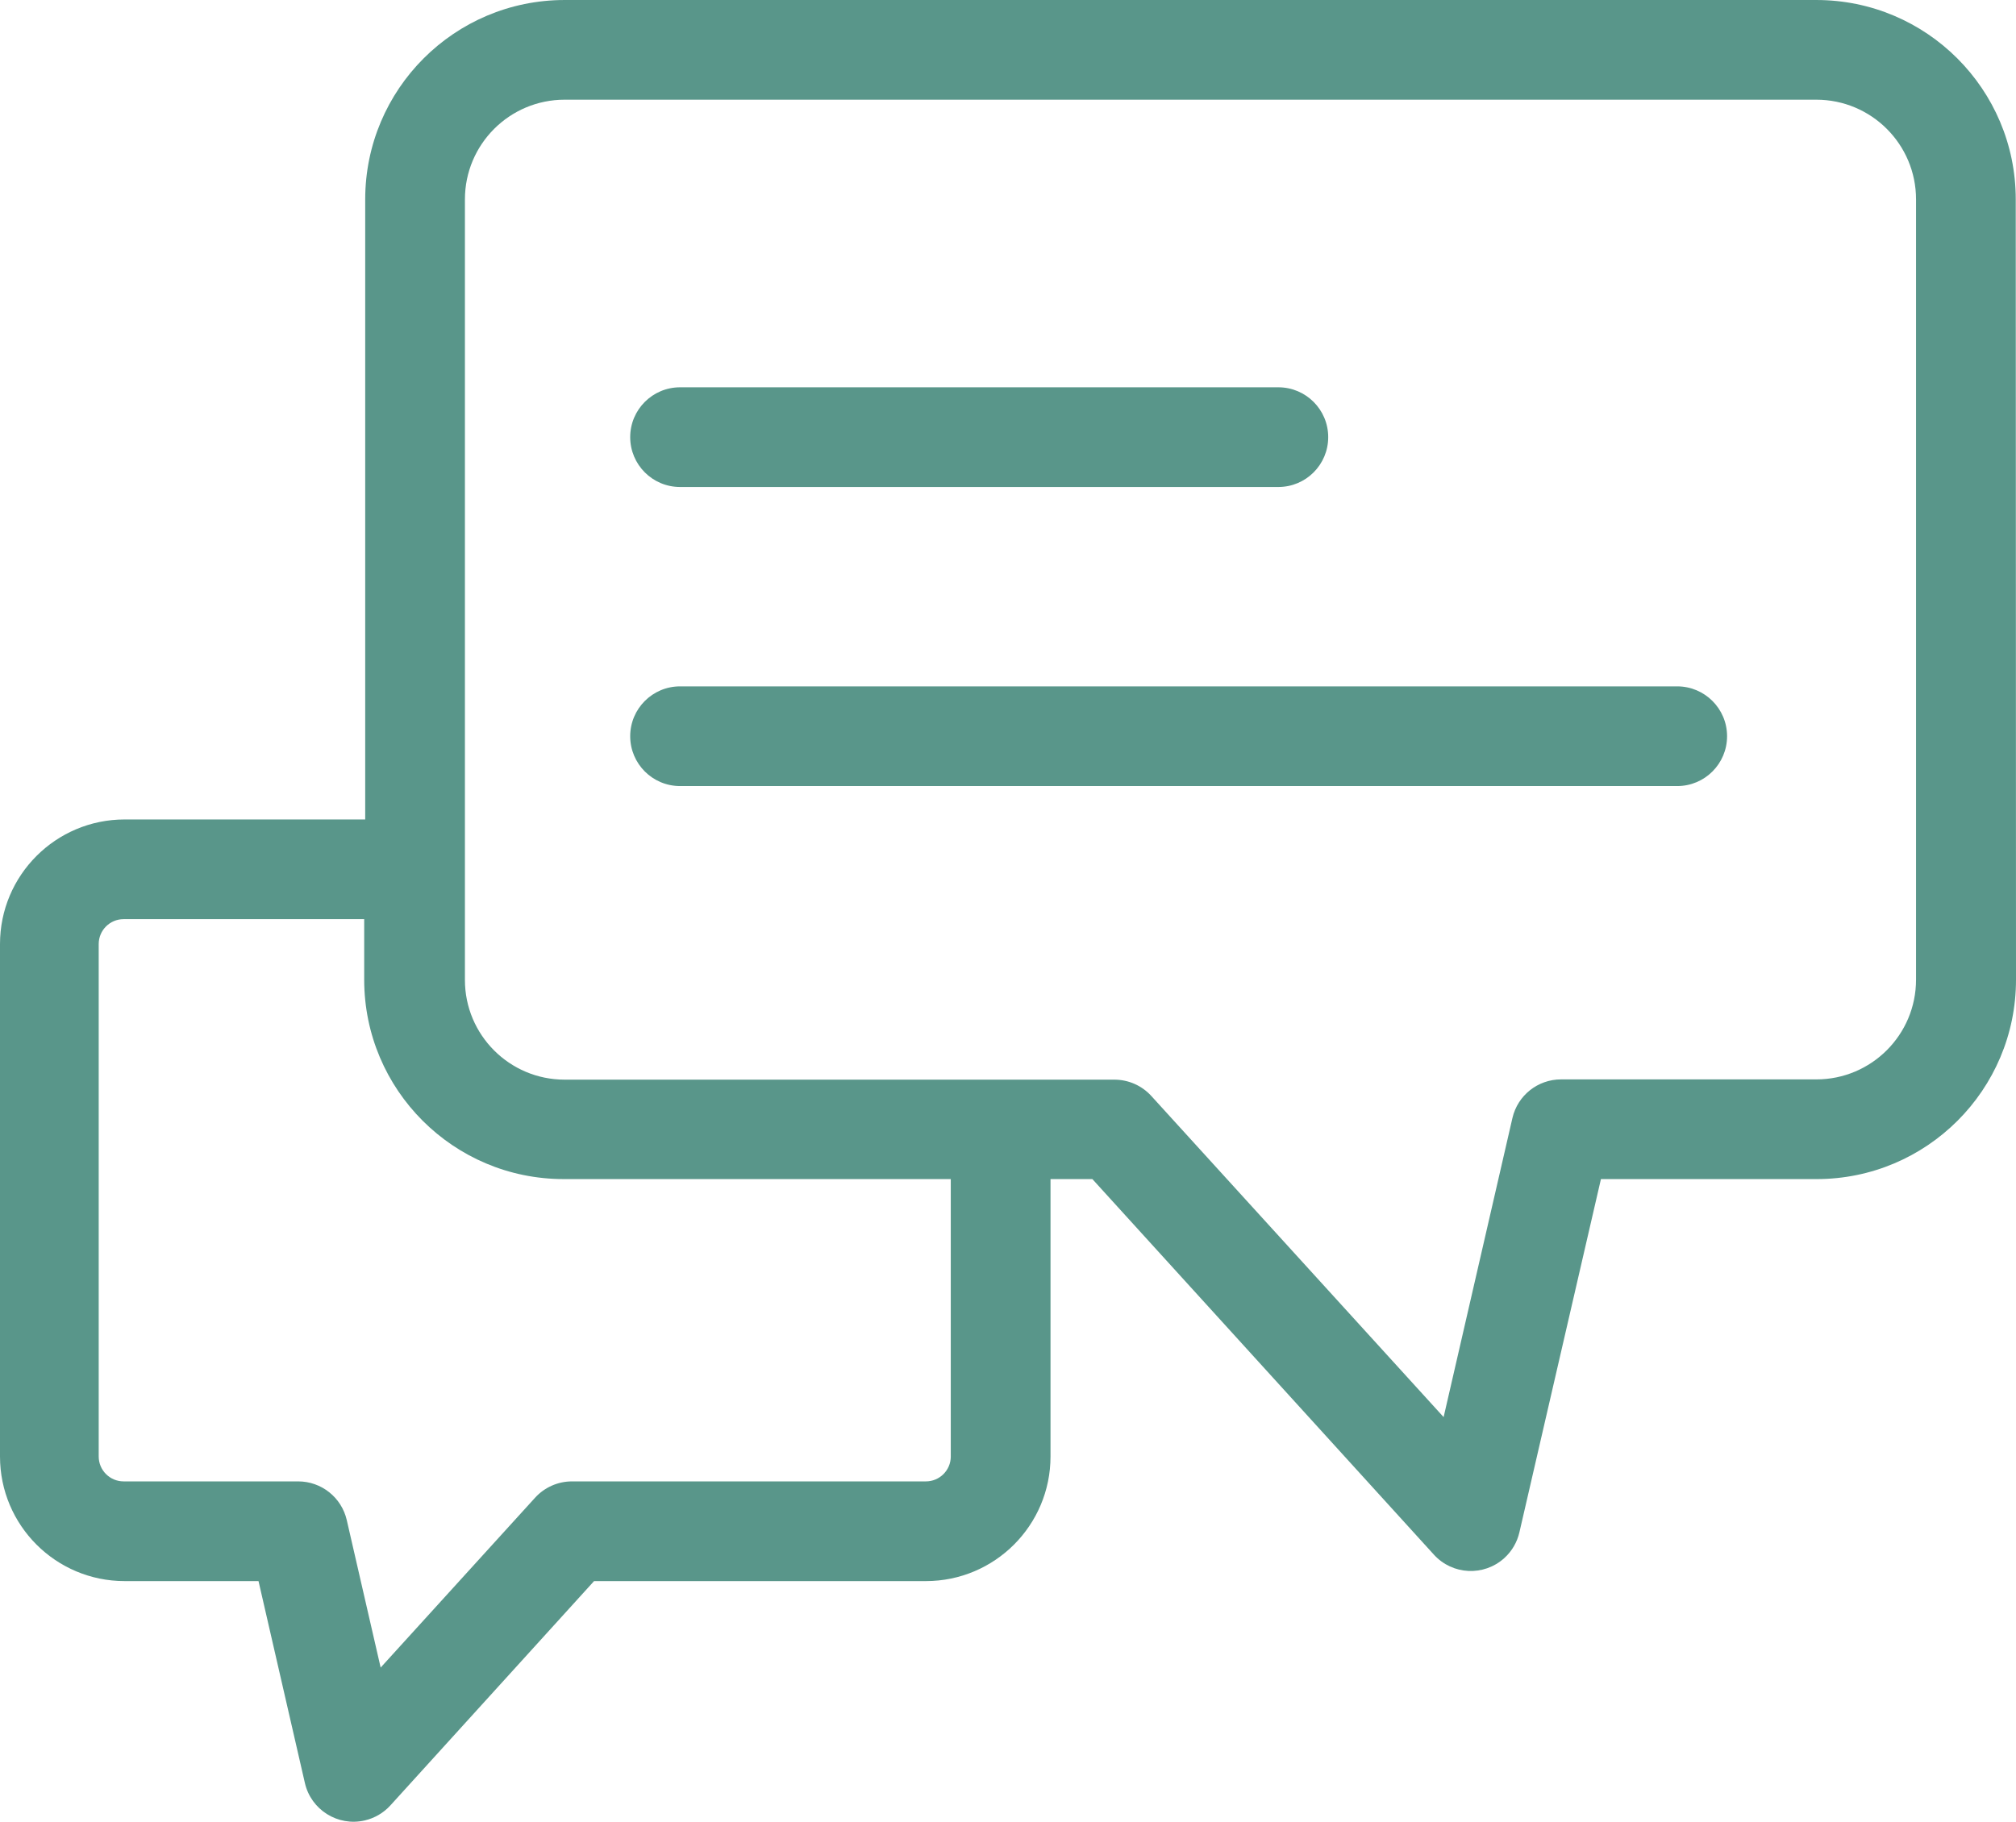 <?xml version="1.0" encoding="utf-8"?>
<!-- Generator: Adobe Illustrator 16.0.4, SVG Export Plug-In . SVG Version: 6.00 Build 0)  -->
<!DOCTYPE svg PUBLIC "-//W3C//DTD SVG 1.1//EN" "http://www.w3.org/Graphics/SVG/1.1/DTD/svg11.dtd">
<svg version="1.1" id="Layer_1" xmlns="http://www.w3.org/2000/svg" xmlns:xlink="http://www.w3.org/1999/xlink" x="0px" y="0px"
	 width="372.649px" height="336.824px" viewBox="174.699 63.023 372.649 336.824"
	 enable-background="new 174.699 63.023 372.649 336.824" xml:space="preserve">
<title>139all</title>
<path fill="#59968A" d="M547.302,99.888c0-20.359-16.505-36.864-36.864-36.864H279.07c-20.359,0-36.864,16.505-36.864,36.864
	v114.647h-44.467c-12.725,0-23.04,10.315-23.04,23.04v94.741c0,12.725,10.315,23.04,23.04,23.04h24.745l8.571,37.324
	c1.133,4.963,6.074,8.067,11.036,6.935c1.837-0.42,3.502-1.393,4.77-2.787l37.647-41.472h61.333c12.725,0,23.04-10.315,23.04-23.04
	v-51.287h7.741l63.13,69.442c3.423,3.767,9.251,4.046,13.019,0.622c1.395-1.267,2.367-2.932,2.786-4.77l15.068-65.295h39.859
	c20.359,0,36.864-16.505,36.864-36.864L547.302,99.888z M350.448,332.315c0,2.545-2.063,4.607-4.608,4.607h-65.434
	c-2.601,0.007-5.078,1.111-6.82,3.042l-28.524,31.38l-6.267-27.279c-0.966-4.183-4.692-7.145-8.986-7.143h-32.256
	c-2.545,0-4.608-2.062-4.608-4.607v-94.741c0-2.545,2.063-4.608,4.608-4.608h44.467v11.197c0,20.359,16.504,36.864,36.864,36.864
	h71.562V332.315z M528.869,244.164c0,10.18-8.252,18.432-18.432,18.432h-47.186c-4.294-0.003-8.021,2.959-8.986,7.143
	l-12.718,55.295l-54.052-59.397c-1.75-1.913-4.227-3-6.82-2.995H279.07c-10.18,0-18.432-8.252-18.432-18.432V99.888
	c0-10.18,8.252-18.432,18.432-18.432h231.368c10.18,0,18.432,8.252,18.432,18.432V244.164z"/>
<path fill="#59968A" d="M300.405,153.064h110.592c5.09,0,9.216-4.126,9.216-9.216s-4.126-9.216-9.216-9.216H300.405
	c-5.09,0-9.216,4.126-9.216,9.216S295.315,153.064,300.405,153.064z"/>
<path fill="#59968A" d="M484.725,189.928h-184.32c-5.09,0-9.216,4.126-9.216,9.216s4.126,9.216,9.216,9.216h184.32
	c5.09,0,9.216-4.126,9.216-9.216S489.814,189.928,484.725,189.928z"/>
</svg>
